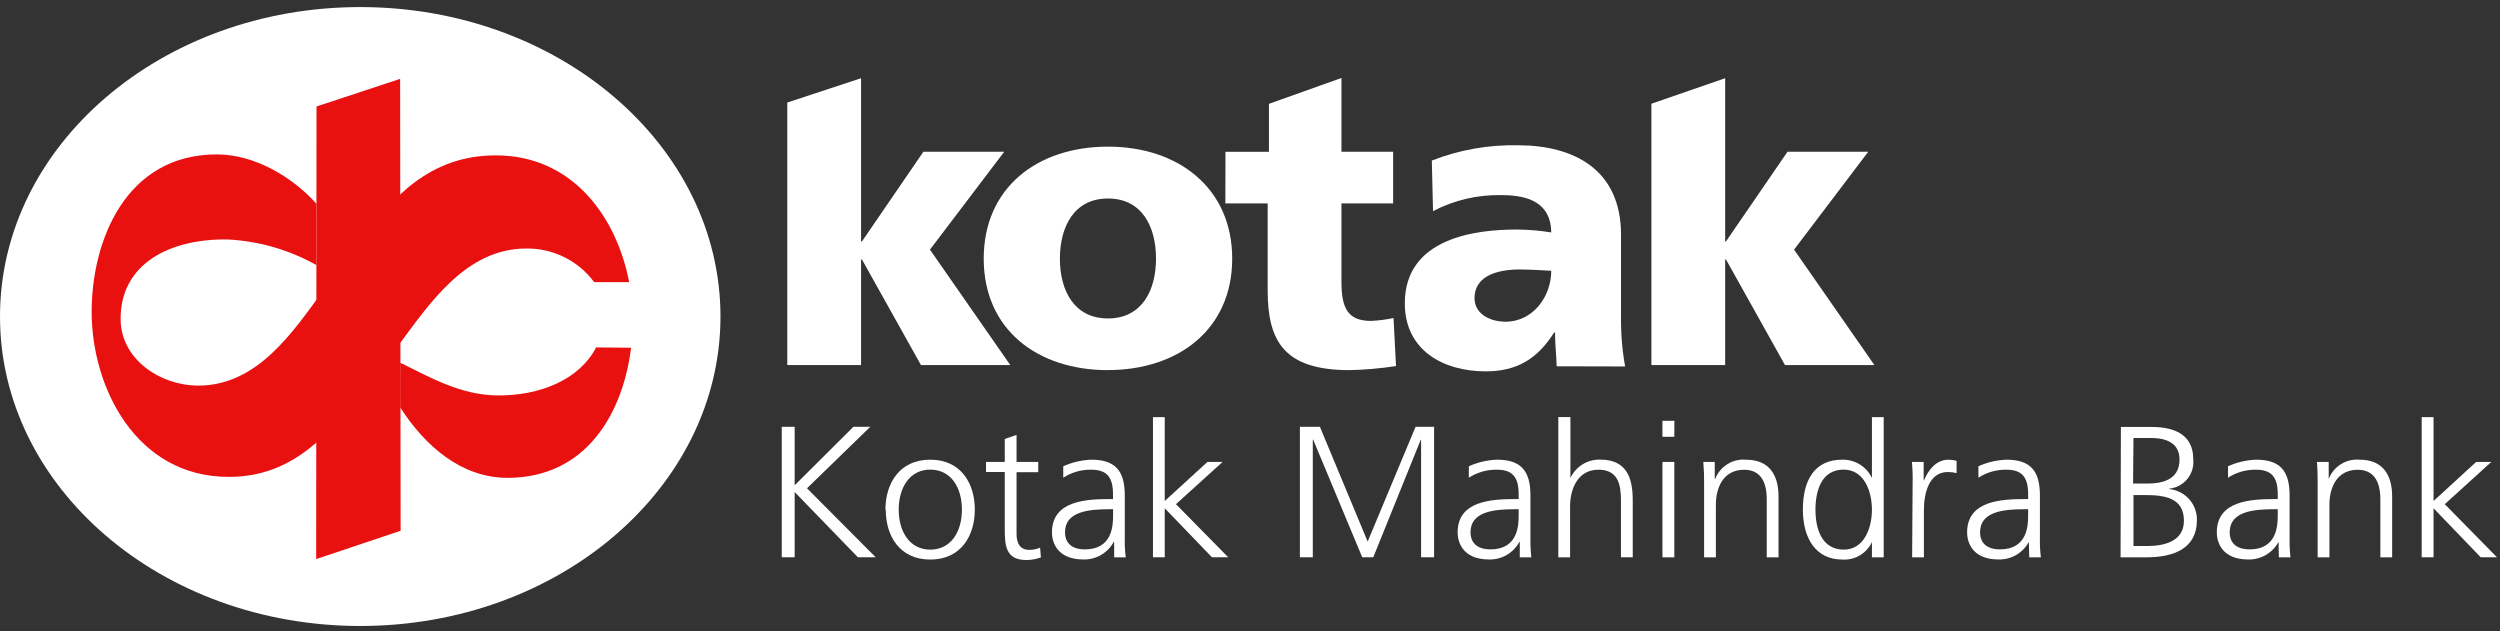 <svg width="206" height="52" viewBox="0 0 206 52" fill="none" xmlns="http://www.w3.org/2000/svg">
<rect x="0" y="0" width="206" height="52" fill="#333333" stroke="none"/>
<path fill-rule="evenodd" clip-rule="evenodd" d="M187.686 42.441C187.686 43.285 187.64 45.27 185.363 45.27C184.465 45.27 183.726 44.888 183.726 43.852C183.726 42.132 185.706 41.96 187.409 41.96H187.686V42.441ZM187.779 45.923H188.736C188.673 45.376 188.649 44.825 188.663 44.275V40.806C188.663 38.762 187.845 37.878 185.897 37.878C185.1 37.909 184.315 38.093 183.587 38.419V39.362C184.275 38.919 185.079 38.689 185.897 38.703C187.218 38.703 187.686 39.362 187.686 40.72V41.123H187.501C185.468 41.123 182.663 41.248 182.663 43.879C182.663 44.591 183.02 46.101 185.251 46.101C185.761 46.114 186.265 45.984 186.706 45.728C187.148 45.472 187.51 45.099 187.752 44.65V44.65L187.779 45.923Z" fill="white"/>
<path fill-rule="evenodd" clip-rule="evenodd" d="M167.119 42.441C167.119 43.285 167.073 45.27 164.789 45.27C163.898 45.27 163.158 44.888 163.158 43.852C163.158 42.132 165.139 41.96 166.842 41.96H167.119V42.441ZM167.211 45.923H168.168C168.1 45.376 168.074 44.825 168.089 44.275V40.806C168.089 38.762 167.271 37.878 165.33 37.878C164.532 37.909 163.748 38.093 163.02 38.419V39.362C163.707 38.918 164.511 38.689 165.33 38.703C166.65 38.703 167.119 39.362 167.119 40.72V41.123H166.934C164.901 41.123 162.089 41.248 162.089 43.879C162.089 44.591 162.445 46.101 164.683 46.101C165.193 46.113 165.695 45.984 166.136 45.728C166.576 45.472 166.937 45.099 167.178 44.65V44.65L167.211 45.923Z" fill="white"/>
<path d="M157.56 45.923H158.53V42.039C158.53 40.621 158.953 38.894 160.511 38.894C160.751 38.893 160.991 38.924 161.223 38.986V37.971C161.008 37.915 160.786 37.884 160.563 37.878C159.56 37.878 158.9 38.696 158.543 39.573H158.51V38.063H157.54C157.595 38.648 157.615 39.236 157.6 39.824L157.56 45.923Z" fill="white"/>
<path fill-rule="evenodd" clip-rule="evenodd" d="M125.138 42.441C125.138 43.285 125.092 45.27 122.808 45.27C121.917 45.27 121.171 44.888 121.171 43.852C121.171 42.132 123.151 41.96 124.861 41.96H125.138V42.441ZM125.23 45.923H126.181C126.119 45.376 126.094 44.825 126.108 44.275V40.806C126.108 38.762 125.29 37.878 123.349 37.878C122.549 37.909 121.763 38.093 121.032 38.419V39.362C121.722 38.918 122.529 38.688 123.349 38.703C124.669 38.703 125.138 39.362 125.138 40.72V41.123H124.953C122.913 41.123 120.108 41.248 120.108 43.879C120.108 44.591 120.465 46.101 122.702 46.101C123.212 46.113 123.714 45.984 124.155 45.728C124.595 45.472 124.956 45.099 125.197 44.65H125.23V45.923Z" fill="white"/>
<path fill-rule="evenodd" clip-rule="evenodd" d="M91.718 42.441C91.718 43.285 91.672 45.27 89.388 45.27C88.497 45.27 87.757 44.888 87.757 43.852C87.757 42.132 89.738 41.96 91.441 41.96H91.718V42.441ZM91.81 45.923H92.761C92.693 45.376 92.666 44.825 92.682 44.275V40.806C92.682 38.762 91.863 37.878 89.922 37.878C89.125 37.909 88.341 38.093 87.612 38.419V39.362C88.299 38.917 89.104 38.688 89.922 38.703C91.243 38.703 91.711 39.362 91.711 40.72V41.123H91.526C89.487 41.123 86.681 41.248 86.681 43.879C86.681 44.591 87.038 46.101 89.276 46.101C89.785 46.113 90.288 45.984 90.728 45.728C91.169 45.472 91.529 45.099 91.771 44.65H91.804L91.81 45.923Z" fill="white"/>
<path fill-rule="evenodd" clip-rule="evenodd" d="M74.054 41.993C74.054 40.173 74.959 38.696 76.655 38.696C78.351 38.696 79.262 40.16 79.262 41.993C79.262 43.826 78.351 45.29 76.655 45.29C74.959 45.29 74.054 43.806 74.054 41.993ZM72.985 41.993C72.985 44.136 74.114 46.108 76.655 46.108C79.196 46.108 80.325 44.13 80.325 41.993C80.325 39.857 79.203 37.878 76.655 37.878C74.107 37.878 72.959 39.85 72.959 41.993H72.985Z" fill="white"/>
<path d="M140.418 45.923H141.388V41.578C141.388 40.259 141.943 38.709 143.718 38.709C145.039 38.709 145.58 39.666 145.58 41.143V45.923H146.55V40.899C146.55 39.178 145.811 37.879 143.87 37.879C143.331 37.833 142.792 37.963 142.334 38.249C141.876 38.536 141.523 38.964 141.329 39.468H141.296V38.063H140.352C140.406 38.679 140.428 39.298 140.418 39.916V45.923Z" fill="white"/>
<path d="M190.974 45.923H191.944V41.578C191.944 40.259 192.505 38.709 194.274 38.709C195.594 38.709 196.142 39.665 196.142 41.142V45.923H197.113V40.898C197.113 39.177 196.373 37.878 194.433 37.878C193.893 37.832 193.353 37.962 192.893 38.248C192.434 38.535 192.08 38.963 191.885 39.468V38.063H190.914C190.974 38.722 190.974 39.316 190.974 39.916V45.923Z" fill="white"/>
<path d="M85.552 38.063H83.763V35.834L82.793 36.171V38.063H81.248V38.894H82.793V43.51C82.793 44.947 82.852 46.147 84.582 46.147C84.987 46.143 85.389 46.069 85.77 45.93L85.704 45.125C85.423 45.249 85.12 45.312 84.813 45.31C84.027 45.31 83.763 44.73 83.763 43.991V38.907H85.552V38.063Z" fill="white"/>
<path fill-rule="evenodd" clip-rule="evenodd" d="M175.798 36.092H177.25C178.161 36.092 179.593 36.309 179.593 37.865C179.593 39.573 178.101 39.844 176.953 39.844H175.765L175.798 36.092ZM175.798 40.793H176.735C178.306 40.793 179.956 40.991 179.956 42.903C179.956 44.611 178.339 44.993 176.907 44.993H175.798V40.793ZM174.735 45.923H176.874C179.111 45.923 181.026 45.198 181.026 42.857C181.037 42.222 180.808 41.606 180.385 41.131C179.961 40.657 179.375 40.36 178.742 40.298V40.266C179.033 40.237 179.316 40.151 179.574 40.012C179.832 39.873 180.06 39.684 180.244 39.456C180.428 39.229 180.566 38.967 180.648 38.686C180.73 38.405 180.755 38.11 180.722 37.819C180.722 35.755 179.078 35.182 177.316 35.182H174.761L174.735 45.923Z" fill="white"/>
<path d="M107.111 45.917H108.174V36.23H108.207L112.247 45.917H113.158L117.072 36.23H117.098V45.917H118.168V35.169H116.643L112.696 44.624L108.761 35.169H107.111V45.917Z" fill="white"/>
<path d="M64.417 45.917H65.48V40.542L70.688 45.917H72.153L66.496 40.233L71.711 35.169H70.318L65.48 39.989V35.169H64.417V45.917Z" fill="white"/>
<path fill-rule="evenodd" clip-rule="evenodd" d="M137.969 34.673H136.986V35.992H137.963L137.969 34.673ZM136.986 45.923H137.963V38.063H136.986V45.923Z" fill="white"/>
<path d="M199.547 45.916H200.524V41.881L204.406 45.916H205.746L201.449 41.544L205.284 38.063H204.036L200.524 41.281V34.37H199.547V45.916Z" fill="white"/>
<path fill-rule="evenodd" clip-rule="evenodd" d="M149.594 41.993C149.594 40.469 150.069 38.696 151.917 38.696C153.646 38.696 154.247 40.549 154.247 41.993C154.247 43.437 153.646 45.29 151.917 45.29C150.069 45.27 149.594 43.516 149.594 41.993ZM155.217 34.37H154.247V39.388C154.029 38.927 153.681 38.538 153.247 38.27C152.812 38.002 152.309 37.866 151.798 37.878C149.488 37.878 148.557 39.606 148.557 41.993C148.557 44.38 149.64 46.107 151.798 46.107C152.304 46.141 152.808 46.022 153.245 45.766C153.681 45.509 154.031 45.127 154.247 44.67V44.67V45.923H155.217V34.37Z" fill="white"/>
<path d="M95.004 45.916H95.975V41.881L99.863 45.916H101.203L96.899 41.544L100.741 38.063H99.493L95.975 41.281V34.37H95.004V45.916Z" fill="white"/>
<path d="M128.406 45.923H129.376V41.709C129.376 40.338 129.977 38.703 131.706 38.703C133.303 38.703 133.567 39.876 133.567 41.235V45.916H134.538V41.215C134.538 39.276 133.97 37.872 131.858 37.872C131.346 37.858 130.841 37.994 130.406 38.262C129.97 38.53 129.621 38.919 129.402 39.382V34.364H128.406V45.923Z" fill="white"/>
<path d="M29.684 51.581C46.078 51.581 59.367 40.164 59.367 26.082C59.367 11.999 46.078 0.583 29.684 0.583C13.29 0.583 0 11.999 0 26.082C0 40.164 13.29 51.581 29.684 51.581Z" fill="white"/>
<path d="M26.08 8.773L32.971 6.498L33.011 43.734L26.053 46.068L26.08 8.773Z" fill="#E91010"/>
<path d="M30.172 31.997C27.176 35.61 24.278 39.296 18.852 39.296C11.189 39.296 7.552 31.891 7.552 25.706C7.552 19.772 10.397 12.723 17.862 12.723C21.096 12.723 24.219 14.701 26.073 16.791V21.842C23.835 20.586 21.337 19.864 18.773 19.732C14.04 19.653 9.868 21.71 9.941 26.372C9.987 29.59 13.175 31.773 16.35 31.773C21.209 31.773 24.146 27.341 26.608 23.972C27.268 23.095 29.248 20.51 29.532 20.095C32.258 16.283 35.42 12.802 40.846 12.802C47.236 12.802 50.826 17.945 51.843 23.247H48.958C48.313 22.375 47.469 21.67 46.497 21.188C45.525 20.707 44.452 20.463 43.367 20.477C38.351 20.477 35.347 25.093 32.806 28.489C32.833 28.522 30.879 31.159 30.172 31.997ZM52.001 28.654C51.341 33.982 48.364 39.362 41.836 39.375C38.021 39.375 35.044 36.771 32.978 33.579V29.887C35.559 31.166 37.975 32.524 40.899 32.584C44.503 32.636 47.764 31.265 49.117 28.627L52.001 28.654Z" fill="#E91010"/>
<path fill-rule="evenodd" clip-rule="evenodd" d="M91.296 26.24C88.49 26.24 87.335 23.913 87.335 21.314C87.335 18.716 88.484 16.356 91.296 16.356C94.108 16.356 95.256 18.684 95.256 21.314C95.256 23.945 94.081 26.24 91.296 26.24ZM91.296 30.493C97.111 30.493 101.534 27.117 101.534 21.314C101.534 15.512 97.111 12.083 91.296 12.083C85.481 12.083 81.058 15.459 81.058 21.314C81.058 27.17 85.5 30.5 91.296 30.5V30.493Z" fill="white"/>
<path fill-rule="evenodd" clip-rule="evenodd" d="M121.5 24.565C121.5 22.858 123.144 22.205 125.229 22.205C126.154 22.205 127.038 22.277 127.824 22.31C127.824 24.394 126.358 26.511 124.035 26.511C122.596 26.484 121.5 25.765 121.5 24.565ZM133.909 30.197C133.663 28.811 133.55 27.404 133.573 25.996V19.343C133.573 13.916 129.612 11.971 125.091 11.971C122.661 11.916 120.245 12.344 117.982 13.23L118.081 17.398C119.83 16.483 121.784 16.029 123.757 16.079C125.982 16.079 127.791 16.738 127.824 19.152C126.876 18.999 125.918 18.919 124.959 18.914C121.658 18.914 115.757 19.574 115.757 24.994C115.757 28.852 118.906 30.599 122.424 30.599C124.959 30.599 126.668 29.603 128.068 27.388H128.134C128.134 28.304 128.239 29.227 128.272 30.183L133.909 30.197Z" fill="white"/>
<path d="M136.075 30.084H142.154V21.38H142.22L147.085 30.084H154.452L147.831 20.569L153.943 12.505H147.29L142.22 19.896H142.154V6.445L136.075 8.548V30.084Z" fill="white"/>
<path d="M64.872 30.084H70.952V21.38H71.024L75.889 30.084H83.249L76.628 20.569L82.747 12.505H76.087L71.024 19.896H70.952V6.445L64.872 8.449V30.084Z" fill="white"/>
<path d="M100.971 16.758H104.456V23.905C104.456 28.093 105.777 30.499 111.209 30.499C112.489 30.47 113.765 30.357 115.031 30.163L114.826 26.207C114.215 26.334 113.595 26.414 112.971 26.444C111.044 26.444 110.536 25.363 110.536 23.239V16.758H114.793V12.504H110.536V6.425L104.562 8.555V12.511H100.978L100.971 16.758Z" fill="white"/>
</svg>
